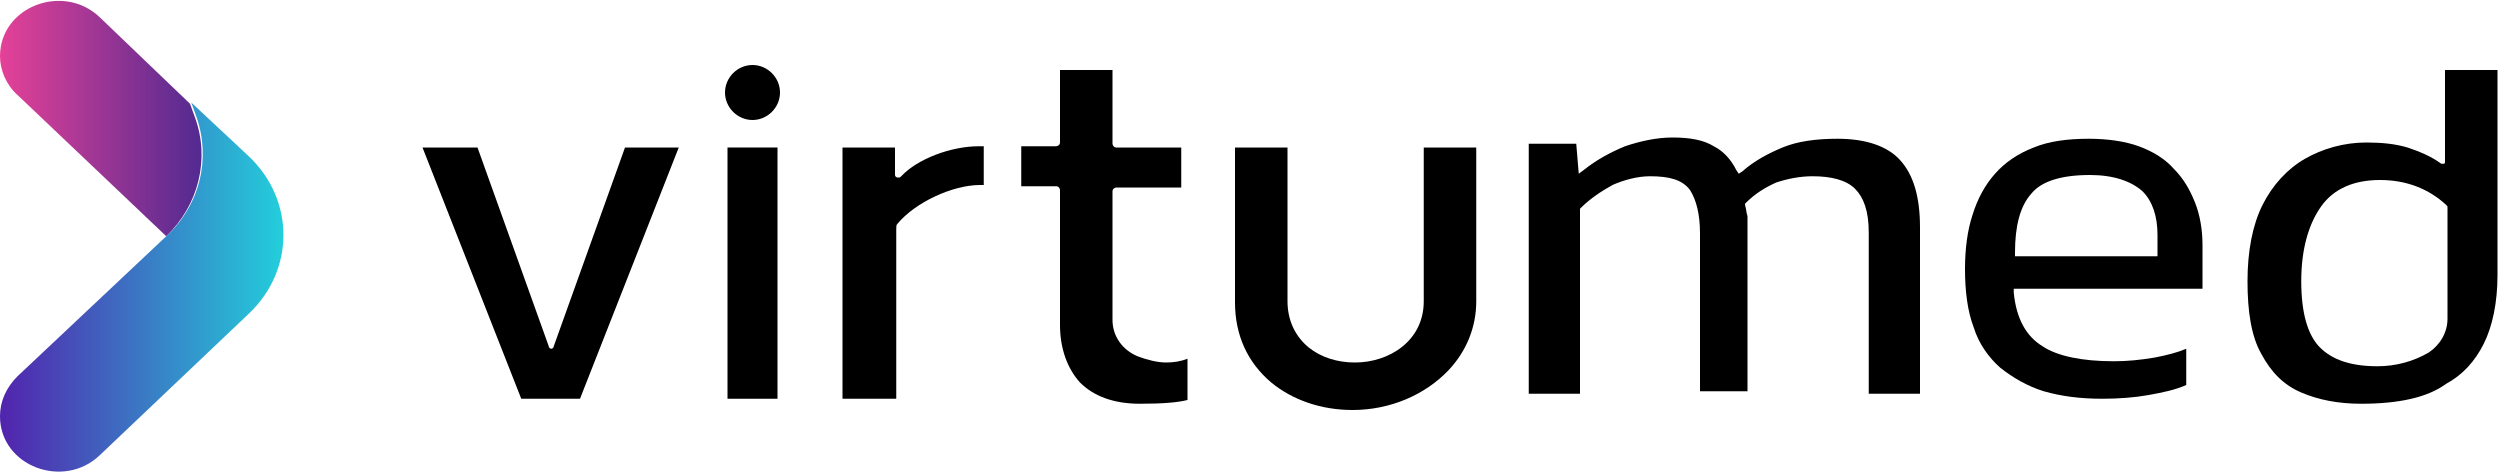 <svg width="200" height="38" viewBox="0 0 200 38" fill="none" xmlns="http://www.w3.org/2000/svg">
<path d="M58.2 31.9V11.8H62.2V31.9H58.2Z" fill="black"/>
<path d="M60.2 9.6C59 9.6 58 8.6 58 7.4C58 6.2 59 5.2 60.2 5.2C61.4 5.2 62.4 6.2 62.4 7.4C62.4 8.6 61.4 9.6 60.2 9.6Z" fill="black"/>
<path d="M67.4 31.9V11.8H71.6V14C71.6 14.1 71.7 14.2 71.8 14.2H71.9C72 14.2 72 14.2 72.1 14.1C73.4 12.7 76.1 11.7 78.3 11.7C78.5 11.7 78.6 11.7 78.7 11.7C78.7 12.3 78.7 14.2 78.7 14.8C78.6 14.8 78.5 14.8 78.4 14.8C76.2 14.8 73.2 16.2 71.8 17.9C71.7 18 71.7 18 71.7 18.7C71.7 19.1 71.7 19.6 71.7 20.3C71.7 21.6 71.7 23.4 71.7 25.1C71.7 28 71.7 31 71.7 31.9H67.4Z" fill="black"/>
<path d="M91.2 32.3C89.1 32.3 87.5 31.7 86.4 30.6C85.4 29.5 84.8 27.9 84.8 26V15.2C84.8 15.1 84.7 14.9 84.5 14.9H81.7V11.7H84.5C84.6 11.7 84.8 11.6 84.8 11.4V5.6H89V11.5C89 11.6 89.1 11.8 89.3 11.8H94.5V15H89.3C89.2 15 89 15.1 89 15.3V25.6C89 26.9 89.8 28 91 28.5C91.8 28.8 92.6 29 93.3 29C93.9 29 94.5 28.9 95 28.7C95 29.4 95 30.9 95 32C94.2 32.2 93 32.3 91.2 32.3Z" fill="black"/>
<path d="M41.7 31.9L33.8 11.8H38.2L43.9 27.7C43.9 27.8 44 27.9 44.1 27.9C44.2 27.9 44.3 27.8 44.3 27.7L50 11.8H54.3L46.4 31.9H41.7Z" fill="black"/>
<path d="M108.2 32.8C105.7 32.8 103.4 32 101.7 30.6C99.8 29 98.8 26.8 98.8 24.2V11.8H103V24.1C103 25.6 103.6 26.9 104.7 27.8C105.7 28.6 107 29 108.4 29C111.1 29 113.9 27.3 113.9 24.1V11.8H118.1V24.1C118.1 26.2 117.3 28.1 115.9 29.6C114 31.6 111.2 32.8 108.2 32.8Z" fill="black"/>
<path d="M188.9 32.3C187.1 32.3 185.5 32 184.1 31.4C182.7 30.8 181.7 29.8 180.9 28.3C180.1 26.9 179.8 24.9 179.8 22.5C179.8 20.1 180.2 18 181 16.4C181.8 14.8 183 13.5 184.4 12.7C185.8 11.9 187.5 11.4 189.3 11.4C190.5 11.4 191.6 11.5 192.6 11.8C193.5 12.1 194.5 12.5 195.3 13.1H195.4H195.5C195.6 13.1 195.6 13 195.6 12.9V5.6H199.8V22C199.8 24.2 199.4 26.1 198.7 27.5C198 28.9 197 30 195.7 30.7C194.2 31.8 191.9 32.3 188.9 32.3ZM190.4 14.4C188.3 14.4 186.7 15.1 185.7 16.5C184.7 17.9 184.1 19.9 184.1 22.5C184.1 25 184.6 26.8 185.6 27.8C186.6 28.8 188.1 29.3 190.2 29.3C191.7 29.3 193.1 28.9 194.3 28.2C195.2 27.6 195.8 26.6 195.8 25.5V16.6C195.8 16.5 195.8 16.5 195.7 16.4C194.3 15.1 192.5 14.4 190.4 14.4Z" fill="black"/>
<path d="M149.5 31.5V18.6C149.5 16.9 149.1 15.8 148.4 15.1C147.7 14.4 146.5 14.1 145 14.1C144 14.1 143 14.3 142.1 14.6C141.2 15 140.4 15.5 139.7 16.2L139.6 16.3V16.4C139.7 16.7 139.7 17 139.8 17.3C139.8 17.6 139.8 18 139.8 18.4V31.3H136V18.7C136 17.1 135.7 16 135.2 15.2C134.6 14.4 133.6 14.1 132 14.1C131 14.1 129.9 14.4 129 14.8C128.1 15.3 127.2 15.9 126.5 16.6L126.4 16.7V31.5H122.3V11.5H126.1L126.3 13.9L126.7 13.6C127.7 12.8 128.8 12.2 130 11.7C131.2 11.3 132.5 11 133.8 11C135.2 11 136.3 11.2 137.1 11.7C137.9 12.1 138.5 12.8 138.9 13.6L139.1 13.9L139.4 13.7C140.3 12.9 141.4 12.3 142.6 11.8C143.8 11.3 145.3 11.1 147 11.1C149.3 11.1 151 11.7 152 12.8C153.1 14 153.6 15.8 153.6 18.2V31.5H149.5Z" fill="black"/>
<path d="M168.2 31.9C166.4 31.9 164.9 31.7 163.5 31.3C162.2 30.9 161 30.2 160 29.4C159.1 28.6 158.3 27.5 157.9 26.2C157.4 24.9 157.2 23.3 157.2 21.5C157.2 19.9 157.4 18.4 157.8 17.2C158.2 15.9 158.8 14.8 159.6 13.9C160.4 13 161.4 12.3 162.7 11.8C163.9 11.3 165.4 11.1 167.1 11.1C168.6 11.1 170 11.3 171.1 11.7C172.2 12.1 173.2 12.7 173.9 13.5C174.7 14.3 175.2 15.2 175.6 16.2C176 17.2 176.2 18.4 176.2 19.6V23.1H161.1V23.4C161.3 25.5 162.1 26.9 163.4 27.7C164.6 28.5 166.6 28.9 169.1 28.9C170.2 28.9 171.2 28.8 172.4 28.6C173.4 28.4 174.2 28.2 174.9 27.9V30.8C174 31.2 173 31.4 171.9 31.6C170.8 31.8 169.5 31.9 168.2 31.9ZM167.2 14C164.9 14 163.3 14.5 162.5 15.5C161.6 16.5 161.2 18.1 161.2 20.2V20.5H172.6V18.8C172.6 17.3 172.2 16.1 171.4 15.3C170.5 14.5 169.1 14 167.2 14Z" fill="black"/>
<path d="M13.3 18.9L1.4 7.6C0.5 6.8 0 5.6 0 4.5C0 0.5 5.1 -1.4 8 1.4L15.2 8.3L15.6 9.4C16.8 12.7 15.9 16.4 13.3 18.9Z" fill="url(#paint0_linear_33_8)"/>
<path d="M15.3 8.2L15.7 9.3C16.9 12.7 16 16.4 13.3 18.9L1.4 30.1C0.5 31 0 32.1 0 33.3C0 37.3 5.1 39.2 8 36.4L19.9 25.1C23.6 21.6 23.6 16 19.9 12.5L15.3 8.2Z" fill="url(#paint1_linear_33_8)"/>
<defs>
<linearGradient id="paint0_linear_33_8" x1="8.58139e-05" y1="9.439" x2="16.158" y2="9.439" gradientUnits="userSpaceOnUse">
<stop stop-color="#E54197"/>
<stop offset="1" stop-color="#522A91"/>
</linearGradient>
<linearGradient id="paint1_linear_33_8" x1="0" y1="22.965" x2="22.653" y2="22.965" gradientUnits="userSpaceOnUse">
<stop stop-color="#5223AD"/>
<stop offset="1" stop-color="#23CEDB"/>
</linearGradient>
</defs>
</svg>
